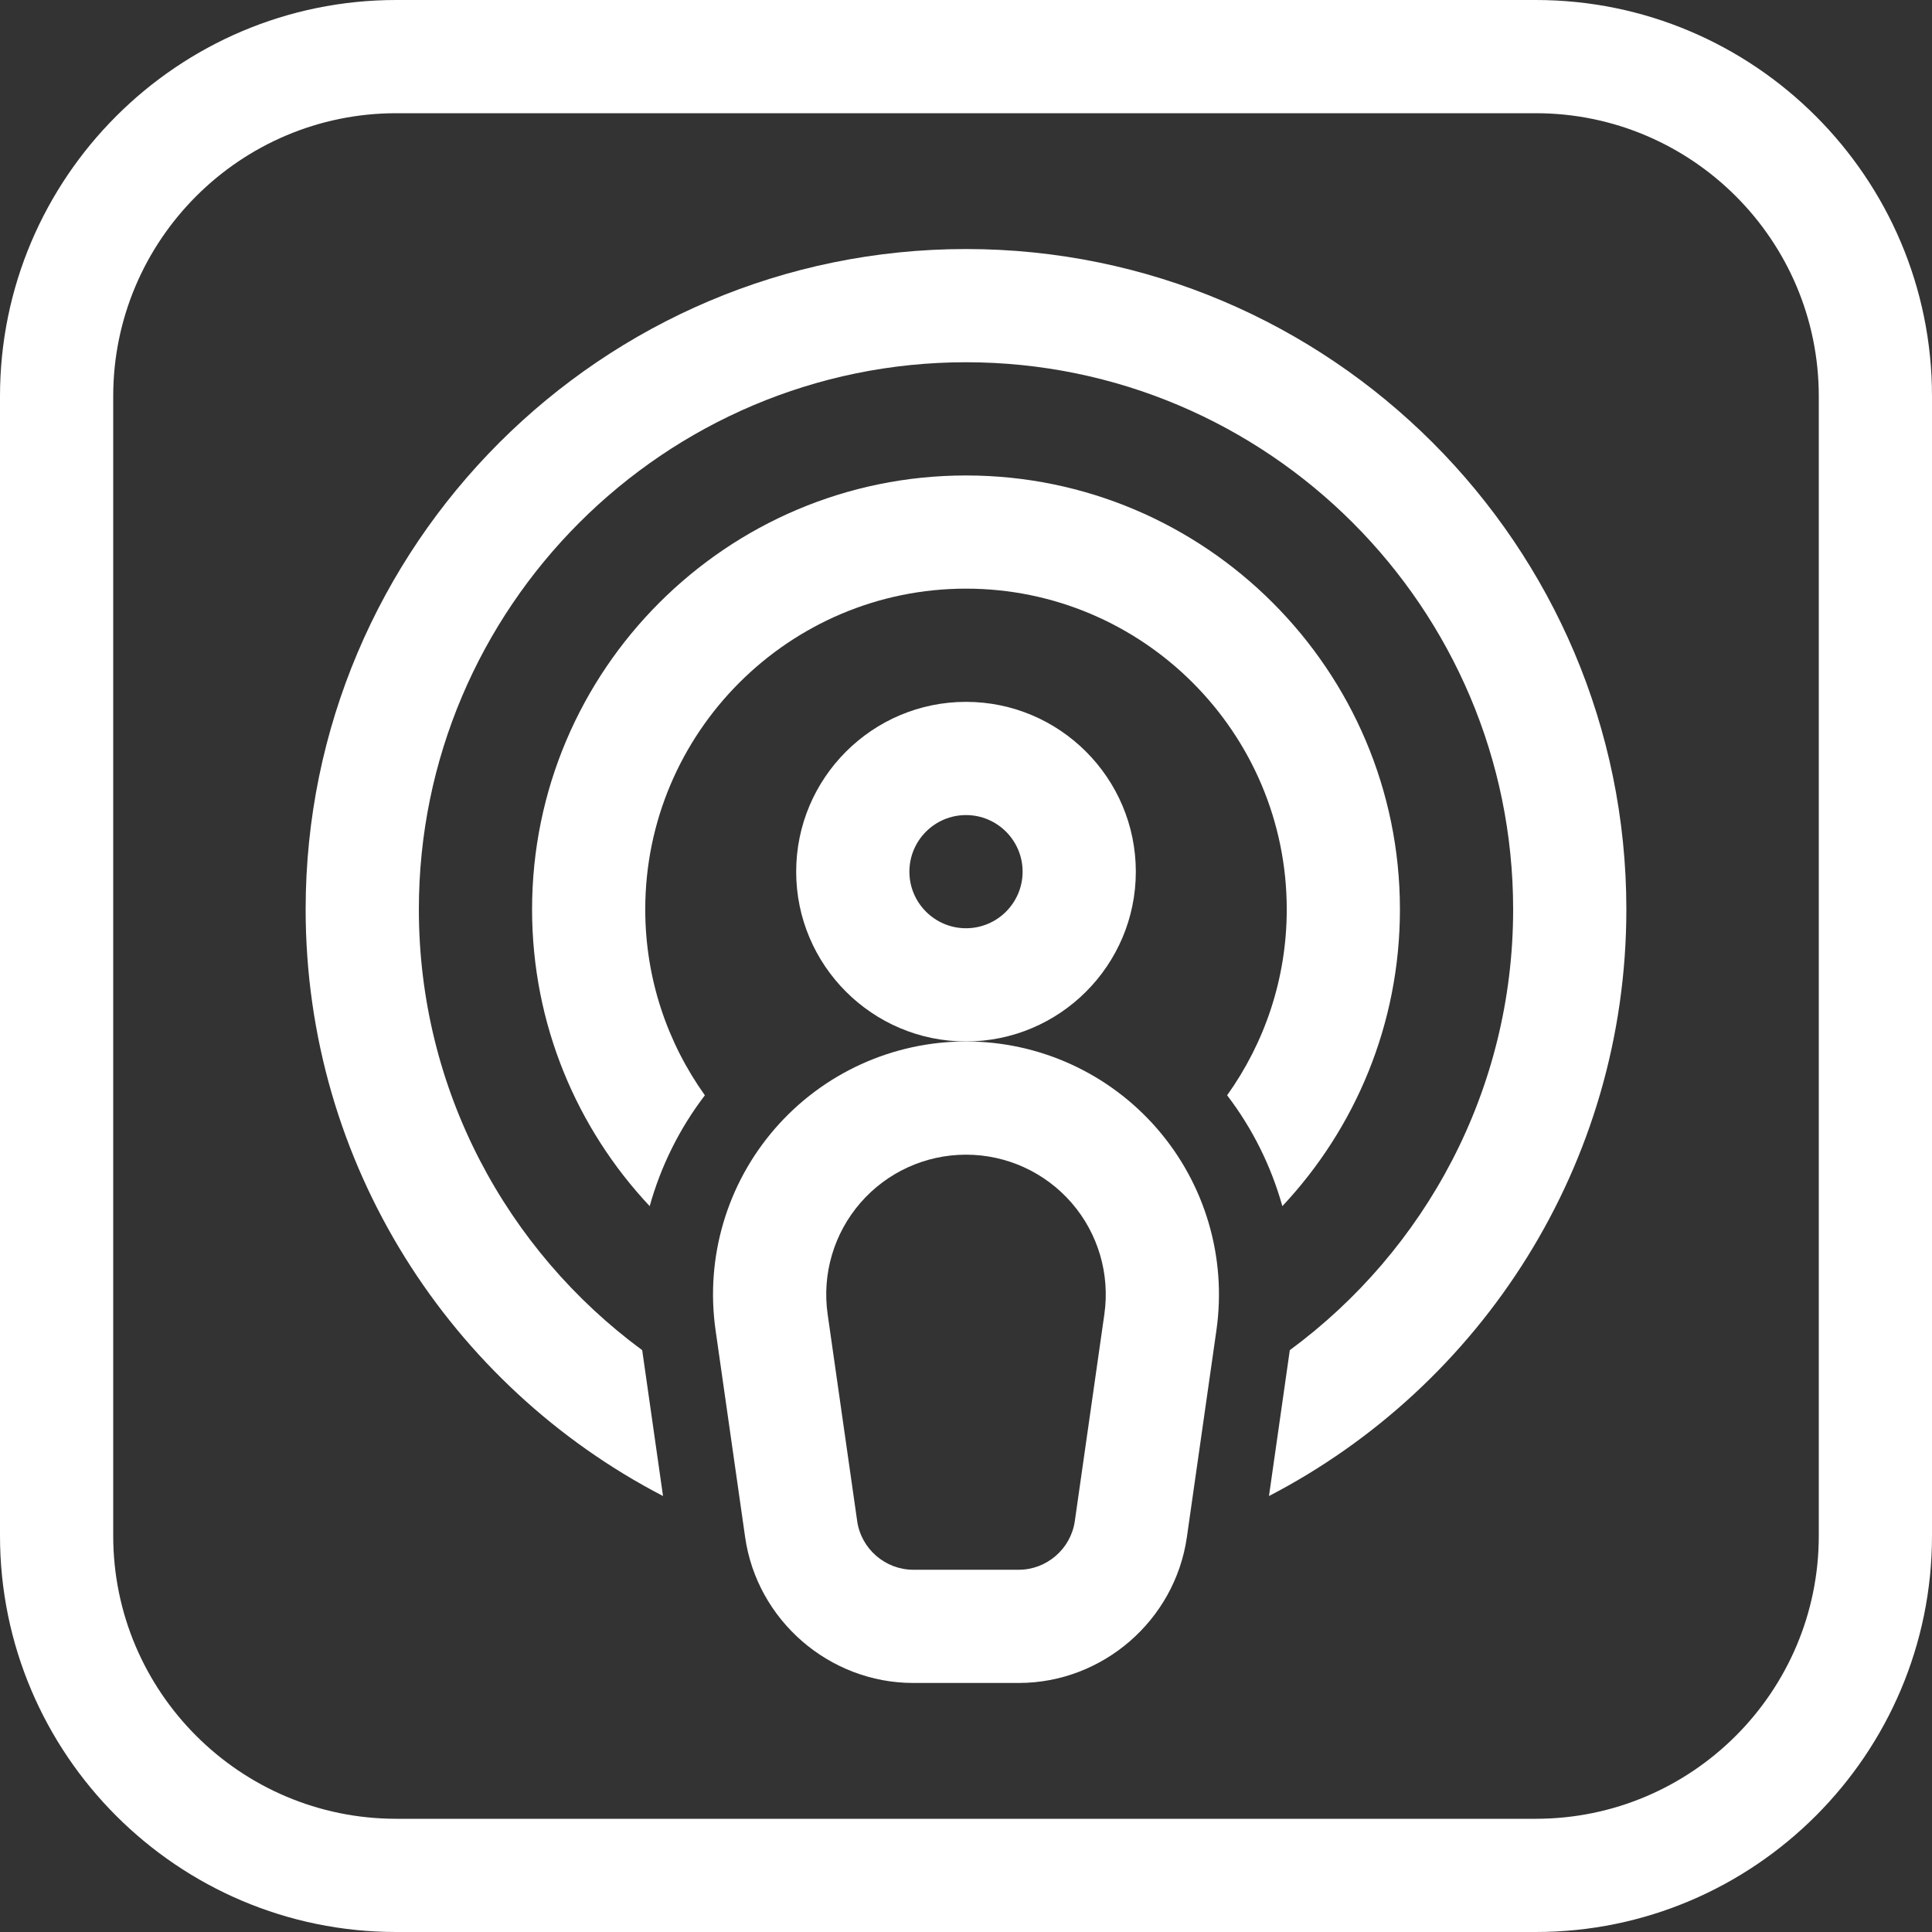 <svg width="50" height="50" viewBox="0 0 50 50" fill="none" xmlns="http://www.w3.org/2000/svg">
<rect x="0" y="0" width="50" height="50" fill="#333333" stroke="none"/>
<g clip-path="url(#clip0_177_1406)">
<path d="M25 12.305C18.808 12.305 13.77 17.343 13.77 23.535C13.77 26.503 14.927 29.205 16.814 31.215C17.101 30.185 17.582 29.21 18.242 28.346C17.272 26.988 16.699 25.328 16.699 23.535C16.699 18.958 20.423 15.234 25 15.234C29.577 15.234 33.301 18.958 33.301 23.535C33.301 25.328 32.728 26.988 31.758 28.346C32.418 29.21 32.899 30.185 33.187 31.215C35.073 29.205 36.23 26.503 36.23 23.535C36.23 17.343 31.192 12.305 25 12.305Z" fill="white"/>
<path d="M25 6.445C15.577 6.445 7.91 14.112 7.91 23.535C7.91 30.134 11.67 35.87 17.159 38.717L16.62 34.942C13.117 32.362 10.84 28.21 10.84 23.535C10.84 15.727 17.192 9.375 25 9.375C32.808 9.375 39.16 15.727 39.16 23.535C39.16 28.21 36.883 32.362 33.38 34.942L32.841 38.717C38.33 35.87 42.09 30.134 42.09 23.535C42.09 14.112 34.423 6.445 25 6.445Z" fill="white"/>
<path d="M39.746 0H10.254C4.6 0 0 4.6 0 10.254V39.746C0 45.4 4.6 50 10.254 50H39.746C45.4 50 50 45.4 50 39.746V10.254C50 4.6 45.4 0 39.746 0ZM47.07 39.746C47.07 43.785 43.785 47.07 39.746 47.07H10.254C6.215 47.07 2.93 43.785 2.93 39.746V10.254C2.93 6.215 6.215 2.93 10.254 2.93H39.746C43.785 2.93 47.07 6.215 47.07 10.254V39.746Z" fill="white"/>
<path d="M25 18.164C22.577 18.164 20.605 20.135 20.605 22.559C20.605 24.982 22.577 26.953 25 26.953C27.423 26.953 29.395 24.982 29.395 22.559C29.395 20.135 27.423 18.164 25 18.164ZM25 24.023C24.192 24.023 23.535 23.366 23.535 22.559C23.535 21.751 24.192 21.094 25 21.094C25.808 21.094 26.465 21.751 26.465 22.559C26.465 23.366 25.808 24.023 25 24.023Z" fill="white"/>
<path d="M29.946 29.21C28.701 27.776 26.899 26.953 25 26.953C23.101 26.953 21.298 27.776 20.054 29.21C18.81 30.645 18.25 32.546 18.519 34.426L19.284 39.782C19.591 41.933 21.462 43.555 23.635 43.555H26.365C28.538 43.555 30.408 41.933 30.716 39.782L31.481 34.426C31.749 32.546 31.19 30.645 29.946 29.21ZM28.581 34.011L27.816 39.367C27.713 40.084 27.09 40.625 26.365 40.625H23.635C22.91 40.625 22.287 40.084 22.184 39.367L21.419 34.011C21.271 32.973 21.58 31.923 22.267 31.13C22.955 30.337 23.951 29.883 25 29.883C26.049 29.883 27.045 30.337 27.733 31.13C28.42 31.922 28.729 32.973 28.581 34.011Z" fill="white"/>
</g>
<defs>
<clipPath id="clip0_177_1406">
<rect width="50" height="50" fill="white"/>
</clipPath>
</defs>
</svg>
